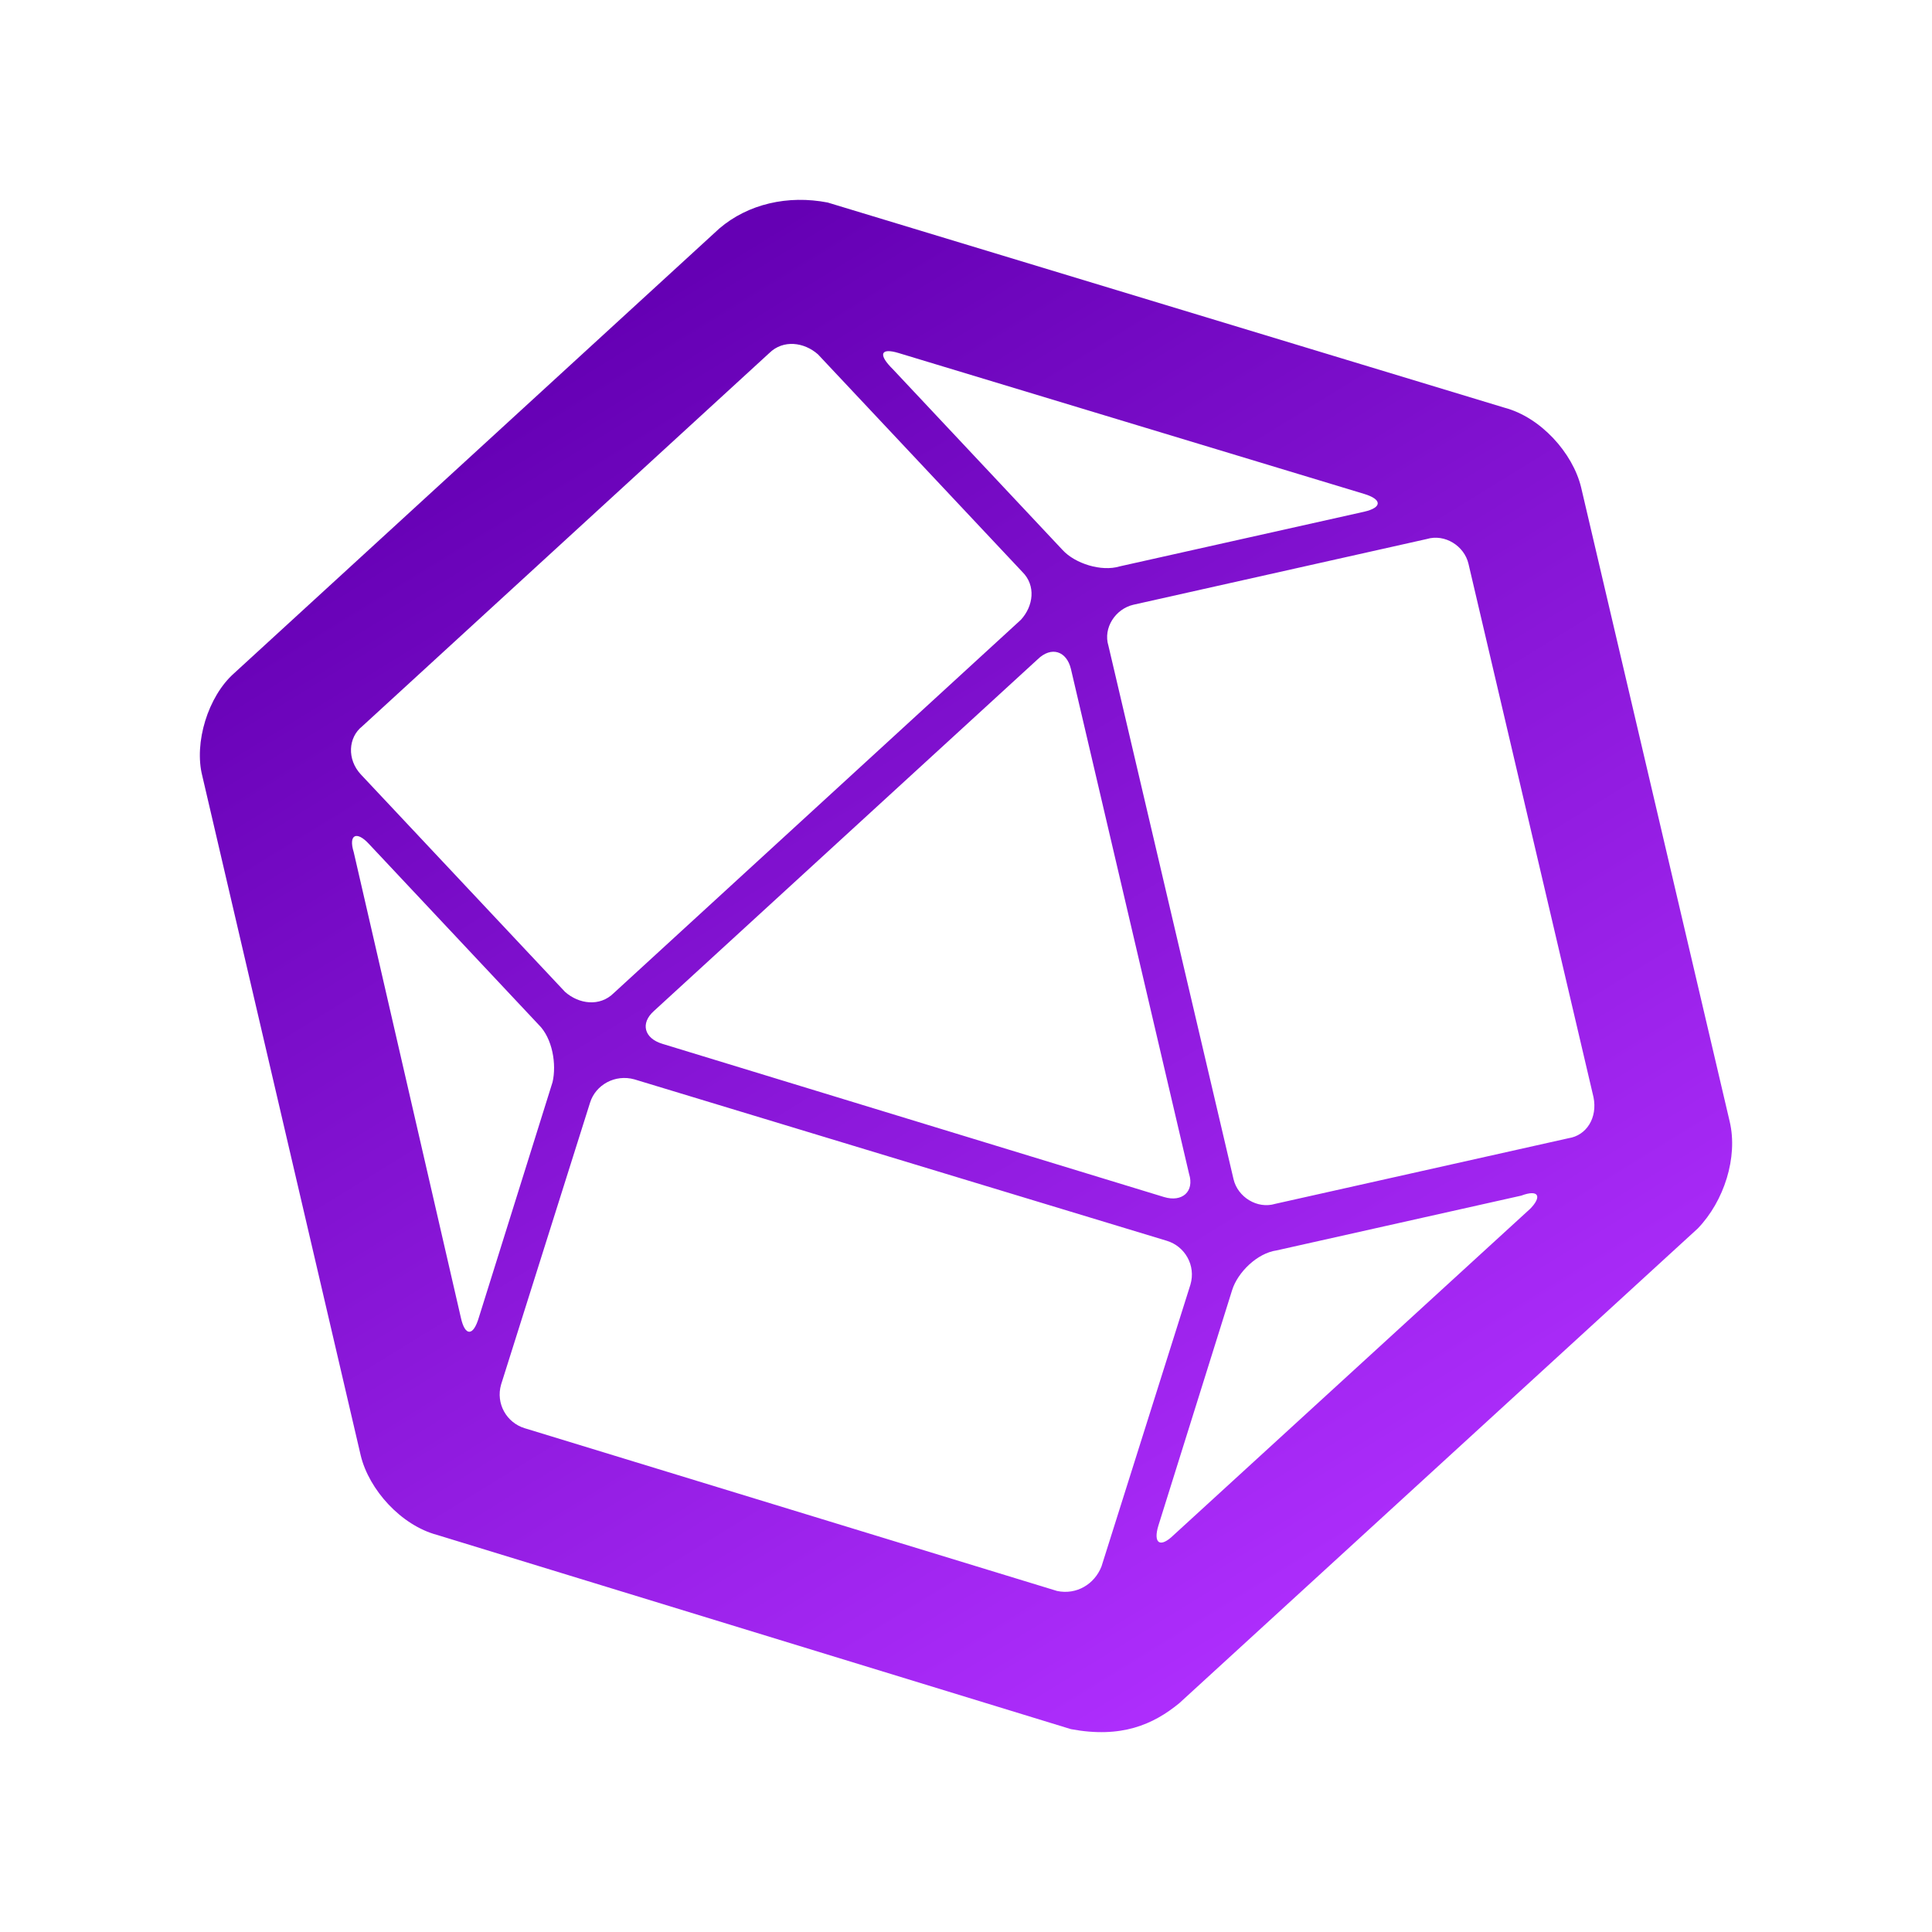<svg width="29" height="29" viewBox="0 0 29 29" fill="none" xmlns="http://www.w3.org/2000/svg">
<path d="M17.702 25.565L25.484 18.44C25.88 18.029 26.089 17.372 25.964 16.838L23.732 7.311C23.606 6.798 23.127 6.264 22.584 6.12L12.424 3.04C11.828 2.924 11.228 3.061 10.797 3.43L3.516 10.104C3.12 10.453 2.911 11.151 3.036 11.644L5.415 21.849C5.54 22.362 6.02 22.896 6.562 23.04L16.075 25.955C16.832 26.097 17.311 25.886 17.702 25.565V25.565ZM13.488 5.299L20.477 7.414C20.748 7.496 20.748 7.619 20.477 7.681L16.805 8.502C16.534 8.584 16.138 8.461 15.95 8.256L13.405 5.545C13.175 5.319 13.217 5.217 13.488 5.299L13.488 5.299ZM17.848 17.619C17.932 17.886 17.744 18.05 17.473 17.968L9.942 15.668C9.67 15.586 9.608 15.36 9.816 15.175L15.574 9.898C15.783 9.693 16.012 9.775 16.075 10.042L17.848 17.619V17.619ZM5.435 10.904L11.548 5.299C11.757 5.094 12.07 5.135 12.278 5.319L15.345 8.584C15.553 8.789 15.512 9.098 15.324 9.303L9.211 14.908C9.003 15.114 8.69 15.073 8.481 14.888L5.415 11.623C5.206 11.397 5.227 11.069 5.435 10.904H5.435ZM6.917 19.775L5.31 12.793C5.227 12.527 5.352 12.465 5.54 12.67L8.085 15.381C8.294 15.586 8.356 15.976 8.294 16.243L7.188 19.775C7.104 20.062 6.979 20.062 6.917 19.775L6.917 19.775ZM15.867 23.881L7.876 21.438C7.605 21.356 7.438 21.068 7.522 20.781L8.857 16.551C8.94 16.284 9.232 16.12 9.524 16.202L17.515 18.625C17.786 18.707 17.953 18.994 17.869 19.282L16.534 23.512C16.43 23.779 16.159 23.943 15.867 23.881H15.867ZM22.96 18.152L17.619 23.04C17.41 23.245 17.306 23.163 17.389 22.896L18.495 19.364C18.579 19.097 18.871 18.81 19.163 18.769L22.834 17.947C23.106 17.845 23.147 17.968 22.96 18.153V18.152ZM23.544 17.085L19.142 18.07C18.871 18.152 18.579 17.968 18.516 17.701L16.638 9.693C16.555 9.426 16.743 9.139 17.014 9.077L21.416 8.091C21.687 8.009 21.979 8.194 22.042 8.461L23.919 16.469C23.982 16.777 23.815 17.044 23.544 17.085Z" fill="url(#paint0_linear_1962_1233)"/>
<defs>
<linearGradient id="paint0_linear_1962_1233" x1="6.5" y1="6.5" x2="18.5" y2="26" gradientUnits="userSpaceOnUse">
<stop stop-color="#6500B4"/>
<stop offset="1" stop-color="#B02FFF"/>
</linearGradient>
</defs>
</svg>
